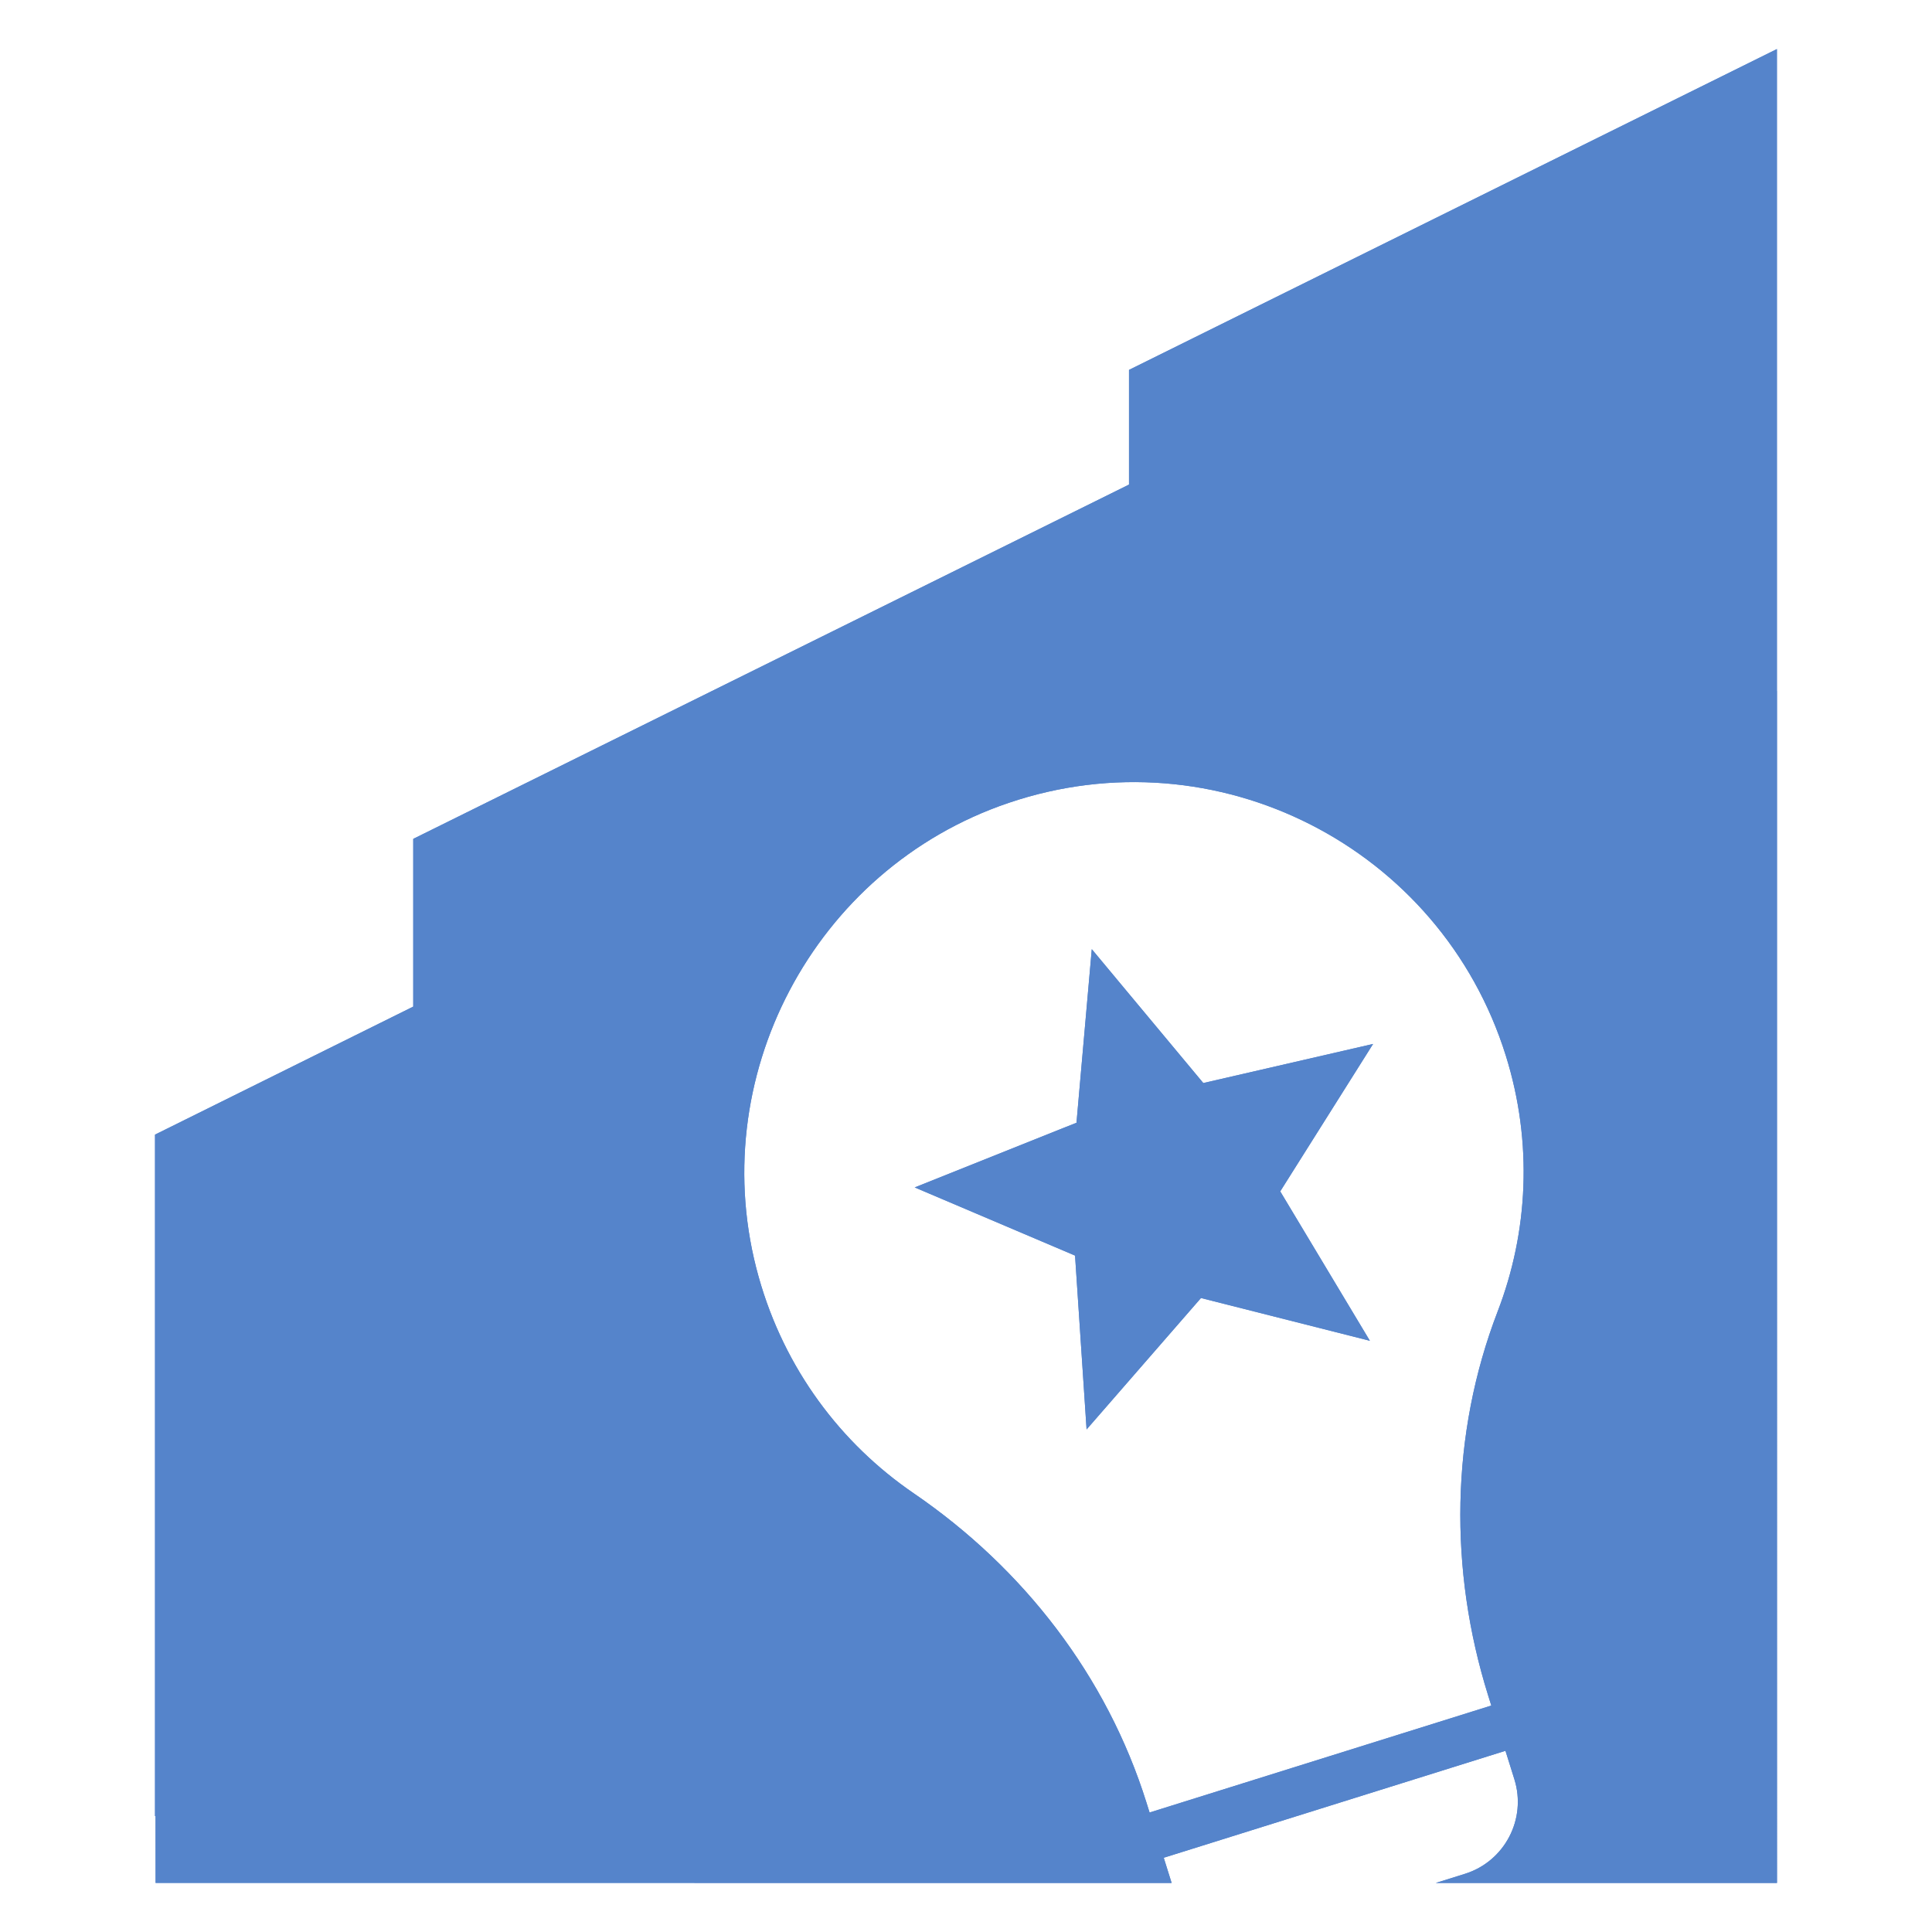 <?xml version="1.0" encoding="UTF-8"?><svg id="Layer_1" xmlns="http://www.w3.org/2000/svg" viewBox="0 0 512 512"><defs><style>.cls-1{fill:#5584cb;}</style></defs><g><polygon class="cls-1" points="318.885 287.018 289.332 251.54 285.281 297.536 242.407 314.68 284.9 332.746 287.956 378.819 318.269 343.989 363.031 355.32 339.273 315.727 363.882 276.657 318.885 287.018"/><path class="cls-1" d="m470.901,183.117V13l-171.704,85.029v30.391l-189.684,93.892v44.45l-68.431,33.927v180.595h.138l.014,17.71h142.755v.007h126.504l-2.091-6.679,90.559-28.345,2.363,7.548c3.299,10.541-2.571,21.762-13.113,25.061l-7.716,2.415h90.406v-.007h.018V183.109l-.018.009Zm-74.008,164.434c-12.527,32.546-12.926,68.52-2.509,101.802l.825,2.637-90.558,28.345-.799-2.553c-10.528-33.635-32.63-62.164-61.725-82.056-19.256-13.165-34.213-32.922-41.065-57.295-14.764-52.516,14.524-108.104,66.181-125.639,55.115-18.709,114.513,11.689,131.8,66.919,7.236,23.119,5.924,46.864-2.15,67.841Z"/></g><g><polygon class="cls-1" points="318.885 287.018 289.332 251.54 285.281 297.536 242.407 314.68 284.9 332.746 287.956 378.819 318.269 343.989 363.031 355.32 339.273 315.727 363.882 276.657 318.885 287.018"/><path class="cls-1" d="m470.901,183.117V13l-171.704,85.029v30.391l-189.684,93.892v44.45l-68.431,33.927v180.595h.138l.014,17.71h142.755v.007h126.504l-2.091-6.679,90.559-28.345,2.363,7.548c3.299,10.541-2.571,21.762-13.113,25.061l-7.716,2.415h90.406v-.007h.018V183.109l-.018.009Zm-74.008,164.434c-12.527,32.546-12.926,68.52-2.509,101.802l.825,2.637-90.558,28.345-.799-2.553c-10.528-33.635-32.63-62.164-61.725-82.056-19.256-13.165-34.213-32.922-41.065-57.295-14.764-52.516,14.524-108.104,66.181-125.639,55.115-18.709,114.513,11.689,131.8,66.919,7.236,23.119,5.924,46.864-2.15,67.841Z"/></g></svg>